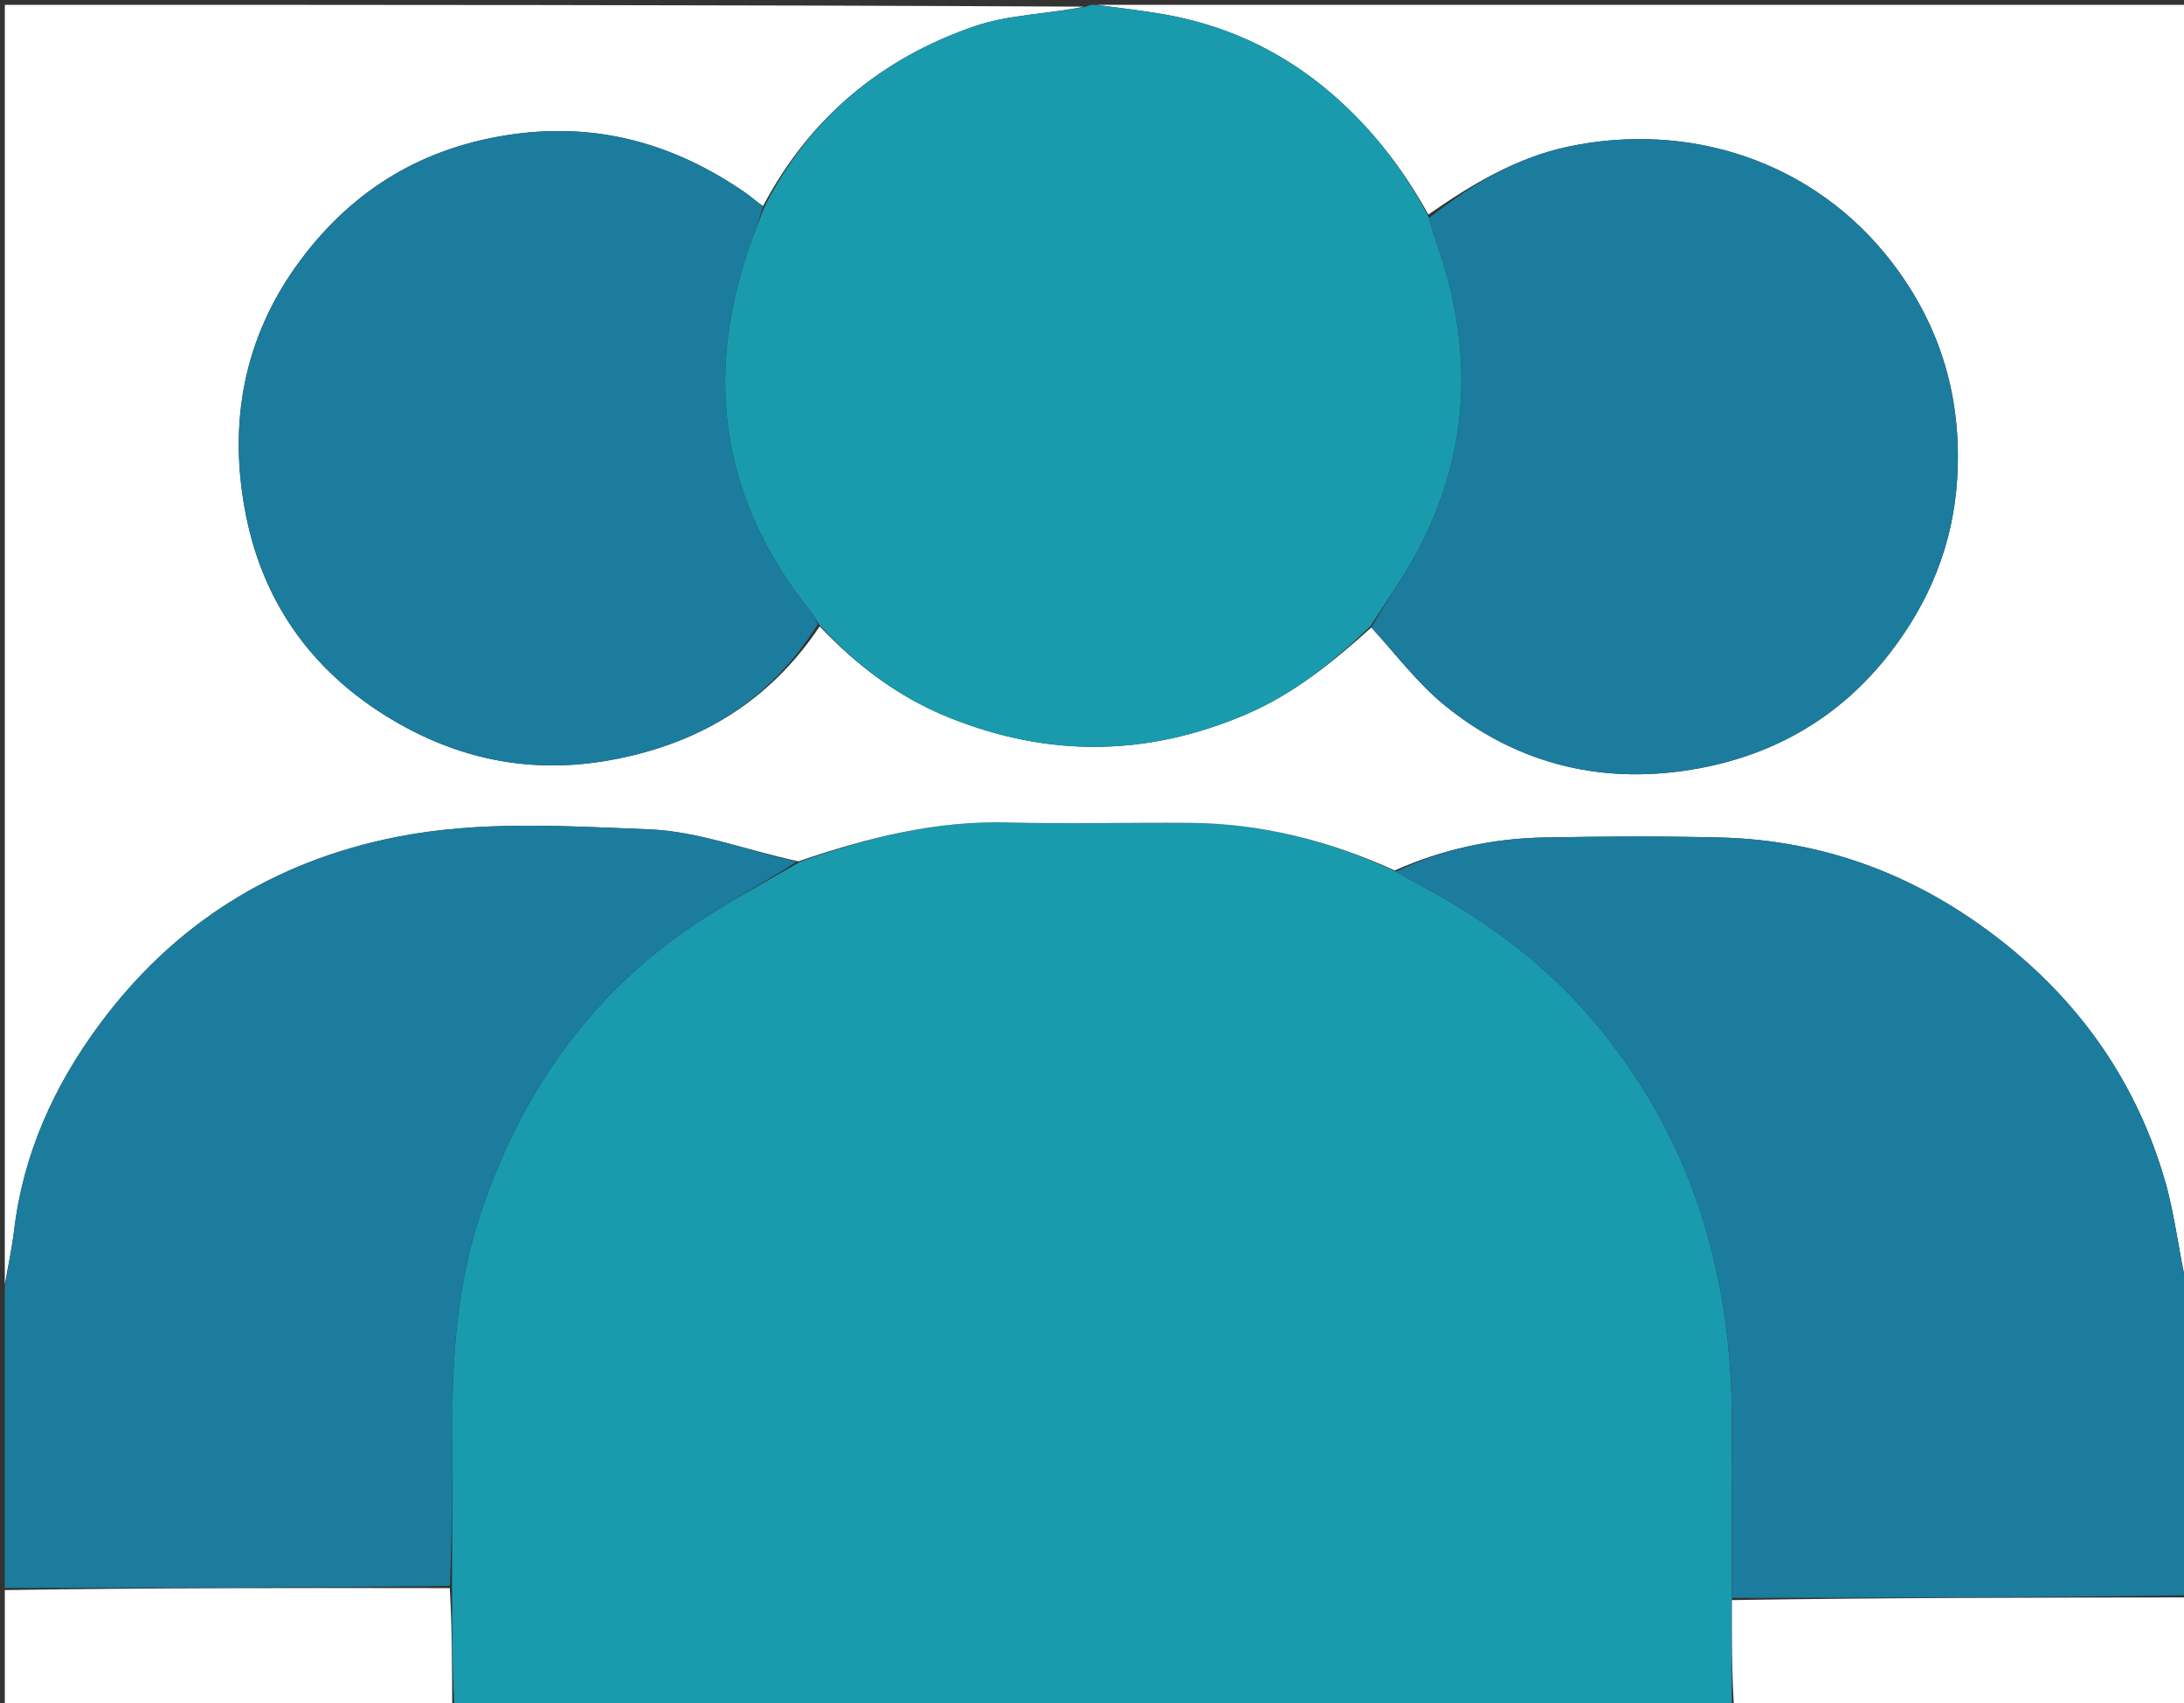 <svg version="1.1" id="Layer_1" xmlns="http://www.w3.org/2000/svg" xmlns:xlink="http://www.w3.org/1999/xlink" x="0px" y="0px"
	 width="100%" viewBox="0 0 454 354" enable-background="new 0 0 454 354" xml:space="preserve">
<rect x="0" y="0" width="454" height="354" fill="#333333" stroke="none"/>
<path fill="#1A9AAD" opacity="1" stroke="none" 
	d="
M360,355 
	C271.646,355 183.292,355 94.469,354.531 
	C93.986,346.078 93.972,338.093 93.976,329.632 
	C94.007,317.675 94.009,306.193 94.036,294.712 
	C94.07,280.193 95.317,265.856 99.988,251.965 
	C108.009,228.108 121.542,208.188 142.228,193.615 
	C149.786,188.29 158.041,183.953 166.361,179.087 
	C180.516,174.035 194.523,170.553 209.363,170.933 
	C222.018,171.257 234.689,170.922 247.351,171.02 
	C262.265,171.137 276.4,174.746 290.174,181.152 
	C292.909,182.737 295.411,184.05 297.878,185.425 
	C310.183,192.284 321.313,200.657 330.532,211.368 
	C351.625,235.874 360.243,264.715 360.007,296.627 
	C359.919,308.447 360.033,320.268 360.032,332.553 
	C360.006,340.344 360.003,347.672 360,355 
z"/>
<path fill="#FFFFFF" opacity="1" stroke="none" 
	d="
M289.927,180.907 
	C276.4,174.746 262.265,171.137 247.351,171.02 
	C234.689,170.922 222.018,171.257 209.363,170.933 
	C194.523,170.553 180.516,174.035 165.975,179.016 
	C155.112,176.685 145.078,172.754 134.908,172.362 
	C117.449,171.689 99.822,170.503 82.397,173.958 
	C56.772,179.039 36.134,192.027 20.649,212.96 
	C11.241,225.677 4.827,239.793 2.93,255.722 
	C2.479,259.504 1.653,263.242 1,267 
	C1,178.412 1,89.825 1,1 
	C75.687,1 150.375,1 225.329,1.381 
	C217.853,2.936 209.723,2.986 202.444,5.501 
	C183.196,12.149 168.303,24.466 158.615,42.837 
	C157.146,41.834 156.064,40.821 154.857,39.99 
	C140.339,30.007 124.614,25.428 106.791,27.885 
	C88.214,30.446 73.593,39.172 62.504,54.015 
	C50.612,69.933 47.326,87.999 51.136,107.12 
	C54.927,126.144 65.762,140.571 82.673,150.252 
	C96.388,158.103 111.02,160.802 126.649,158.016 
	C145.026,154.74 159.832,145.988 170.393,130.171 
	C178.216,138.433 186.837,144.915 197.265,149.12 
	C218.041,157.497 238.588,157.233 259.1,148.431 
	C269.022,144.174 277.227,137.485 285.072,130.406 
	C290.228,136.062 294.721,142.049 300.357,146.629 
	C315.802,159.18 333.928,163.272 353.232,159.677 
	C368.975,156.746 382.373,149.086 392.581,136.084 
	C401.127,125.199 406.037,112.996 406.855,99.456 
	C407.848,83.017 403.587,67.954 393.312,54.557 
	C376.865,33.113 350.68,25.223 325.975,30.478 
	C315.072,32.797 305.844,38.396 296.916,44.593 
	C292.049,35.793 286.277,28.183 279.121,21.527 
	C268.578,11.721 256.335,5.531 242.217,3.023 
	C237.507,2.186 232.741,1.665 228,1 
	C303.6,1 379.199,1 455,1 
	C455,89.687 455,178.375 454.619,267.343 
	C452.9,260.275 452.166,252.754 450.11,245.613 
	C444.292,225.404 432.872,208.849 416.319,195.76 
	C399.018,182.079 379.479,174.589 357.433,174.053 
	C345.298,173.758 333.146,173.826 321.008,174.052 
	C310.232,174.253 299.82,176.506 289.927,180.907 
z"/>
<path fill="#1A9AAD" opacity="1" stroke="none" 
	d="
M158.944,42.913 
	C168.303,24.466 183.196,12.149 202.444,5.501 
	C209.723,2.986 217.853,2.936 225.798,1.381 
	C226.444,1 226.889,1 227.667,1 
	C232.741,1.665 237.507,2.186 242.217,3.023 
	C256.335,5.531 268.578,11.721 279.121,21.527 
	C286.277,28.183 292.049,35.793 296.932,44.977 
	C297.589,47.257 298.048,48.848 298.6,50.406 
	C306.375,72.339 305.716,93.8 294.669,114.526 
	C291.797,119.915 288.196,124.916 284.93,130.095 
	C277.227,137.485 269.022,144.174 259.1,148.431 
	C238.588,157.233 218.041,157.497 197.265,149.12 
	C186.837,144.915 178.216,138.433 170.299,129.834 
	C169.58,128.832 169.369,128.167 168.96,127.664 
	C150.239,104.678 146.133,79.167 155.759,51.292 
	C156.734,48.469 157.878,45.704 158.944,42.913 
z"/>
<path fill="#1B7C9D" opacity="1" stroke="none" 
	d="
M290.174,181.152 
	C299.82,176.506 310.232,174.253 321.008,174.052 
	C333.146,173.826 345.298,173.758 357.433,174.053 
	C379.479,174.589 399.018,182.079 416.319,195.76 
	C432.872,208.849 444.292,225.404 450.11,245.613 
	C452.166,252.754 452.9,260.275 454.619,267.811 
	C455,289.021 455,310.042 454.531,331.531 
	C422.727,332.03 391.391,332.06 360.055,332.089 
	C360.033,320.268 359.919,308.447 360.007,296.627 
	C360.243,264.715 351.625,235.874 330.532,211.368 
	C321.313,200.657 310.183,192.284 297.878,185.425 
	C295.411,184.05 292.909,182.737 290.174,181.152 
z"/>
<path fill="#1B7C9D" opacity="1" stroke="none" 
	d="
M1,267.469 
	C1.653,263.242 2.479,259.504 2.93,255.722 
	C4.827,239.793 11.241,225.677 20.649,212.96 
	C36.134,192.027 56.772,179.039 82.397,173.958 
	C99.822,170.503 117.449,171.689 134.908,172.362 
	C145.078,172.754 155.112,176.685 165.593,179.094 
	C158.041,183.953 149.786,188.29 142.228,193.615 
	C121.542,208.188 108.009,228.108 99.988,251.965 
	C95.317,265.856 94.07,280.193 94.036,294.712 
	C94.009,306.193 94.007,317.675 93.512,329.587 
	C62.353,330.011 31.677,330.005 1,330 
	C1,309.312 1,288.625 1,267.469 
z"/>
<path fill="#FFFFFF" opacity="1" stroke="none" 
	d="
M1,330.469 
	C31.677,330.005 62.353,330.011 93.494,330.062 
	C93.972,338.093 93.986,346.078 94,354.531 
	C63.115,355 32.231,355 1,355 
	C1,346.982 1,338.96 1,330.469 
z"/>
<path fill="#FFFFFF" opacity="1" stroke="none" 
	d="
M360.032,332.553 
	C391.391,332.06 422.727,332.03 454.531,332 
	C455,339.638 455,347.276 455,355 
	C423.646,355 392.292,355 360.469,355 
	C360.003,347.672 360.006,340.344 360.032,332.553 
z"/>
<path fill="#1B7C9D" opacity="1" stroke="none" 
	d="
M285.072,130.406 
	C288.196,124.916 291.797,119.915 294.669,114.526 
	C305.716,93.8 306.375,72.339 298.6,50.406 
	C298.048,48.848 297.589,47.257 297.071,45.296 
	C305.844,38.396 315.072,32.797 325.975,30.478 
	C350.68,25.223 376.865,33.113 393.312,54.557 
	C403.587,67.954 407.848,83.017 406.855,99.456 
	C406.037,112.996 401.127,125.199 392.581,136.084 
	C382.373,149.086 368.975,156.746 353.232,159.677 
	C333.928,163.272 315.802,159.18 300.357,146.629 
	C294.721,142.049 290.228,136.062 285.072,130.406 
z"/>
<path fill="#1B7C9D" opacity="1" stroke="none" 
	d="
M158.615,42.837 
	C157.878,45.704 156.734,48.469 155.759,51.292 
	C146.133,79.167 150.239,104.678 168.96,127.664 
	C169.369,128.167 169.58,128.832 169.977,129.758 
	C159.832,145.988 145.026,154.74 126.649,158.016 
	C111.02,160.802 96.388,158.103 82.673,150.252 
	C65.762,140.571 54.927,126.144 51.136,107.12 
	C47.326,87.999 50.612,69.933 62.504,54.015 
	C73.593,39.172 88.214,30.446 106.791,27.885 
	C124.614,25.428 140.339,30.007 154.857,39.99 
	C156.064,40.821 157.146,41.834 158.615,42.837 
z"/>
</svg>
